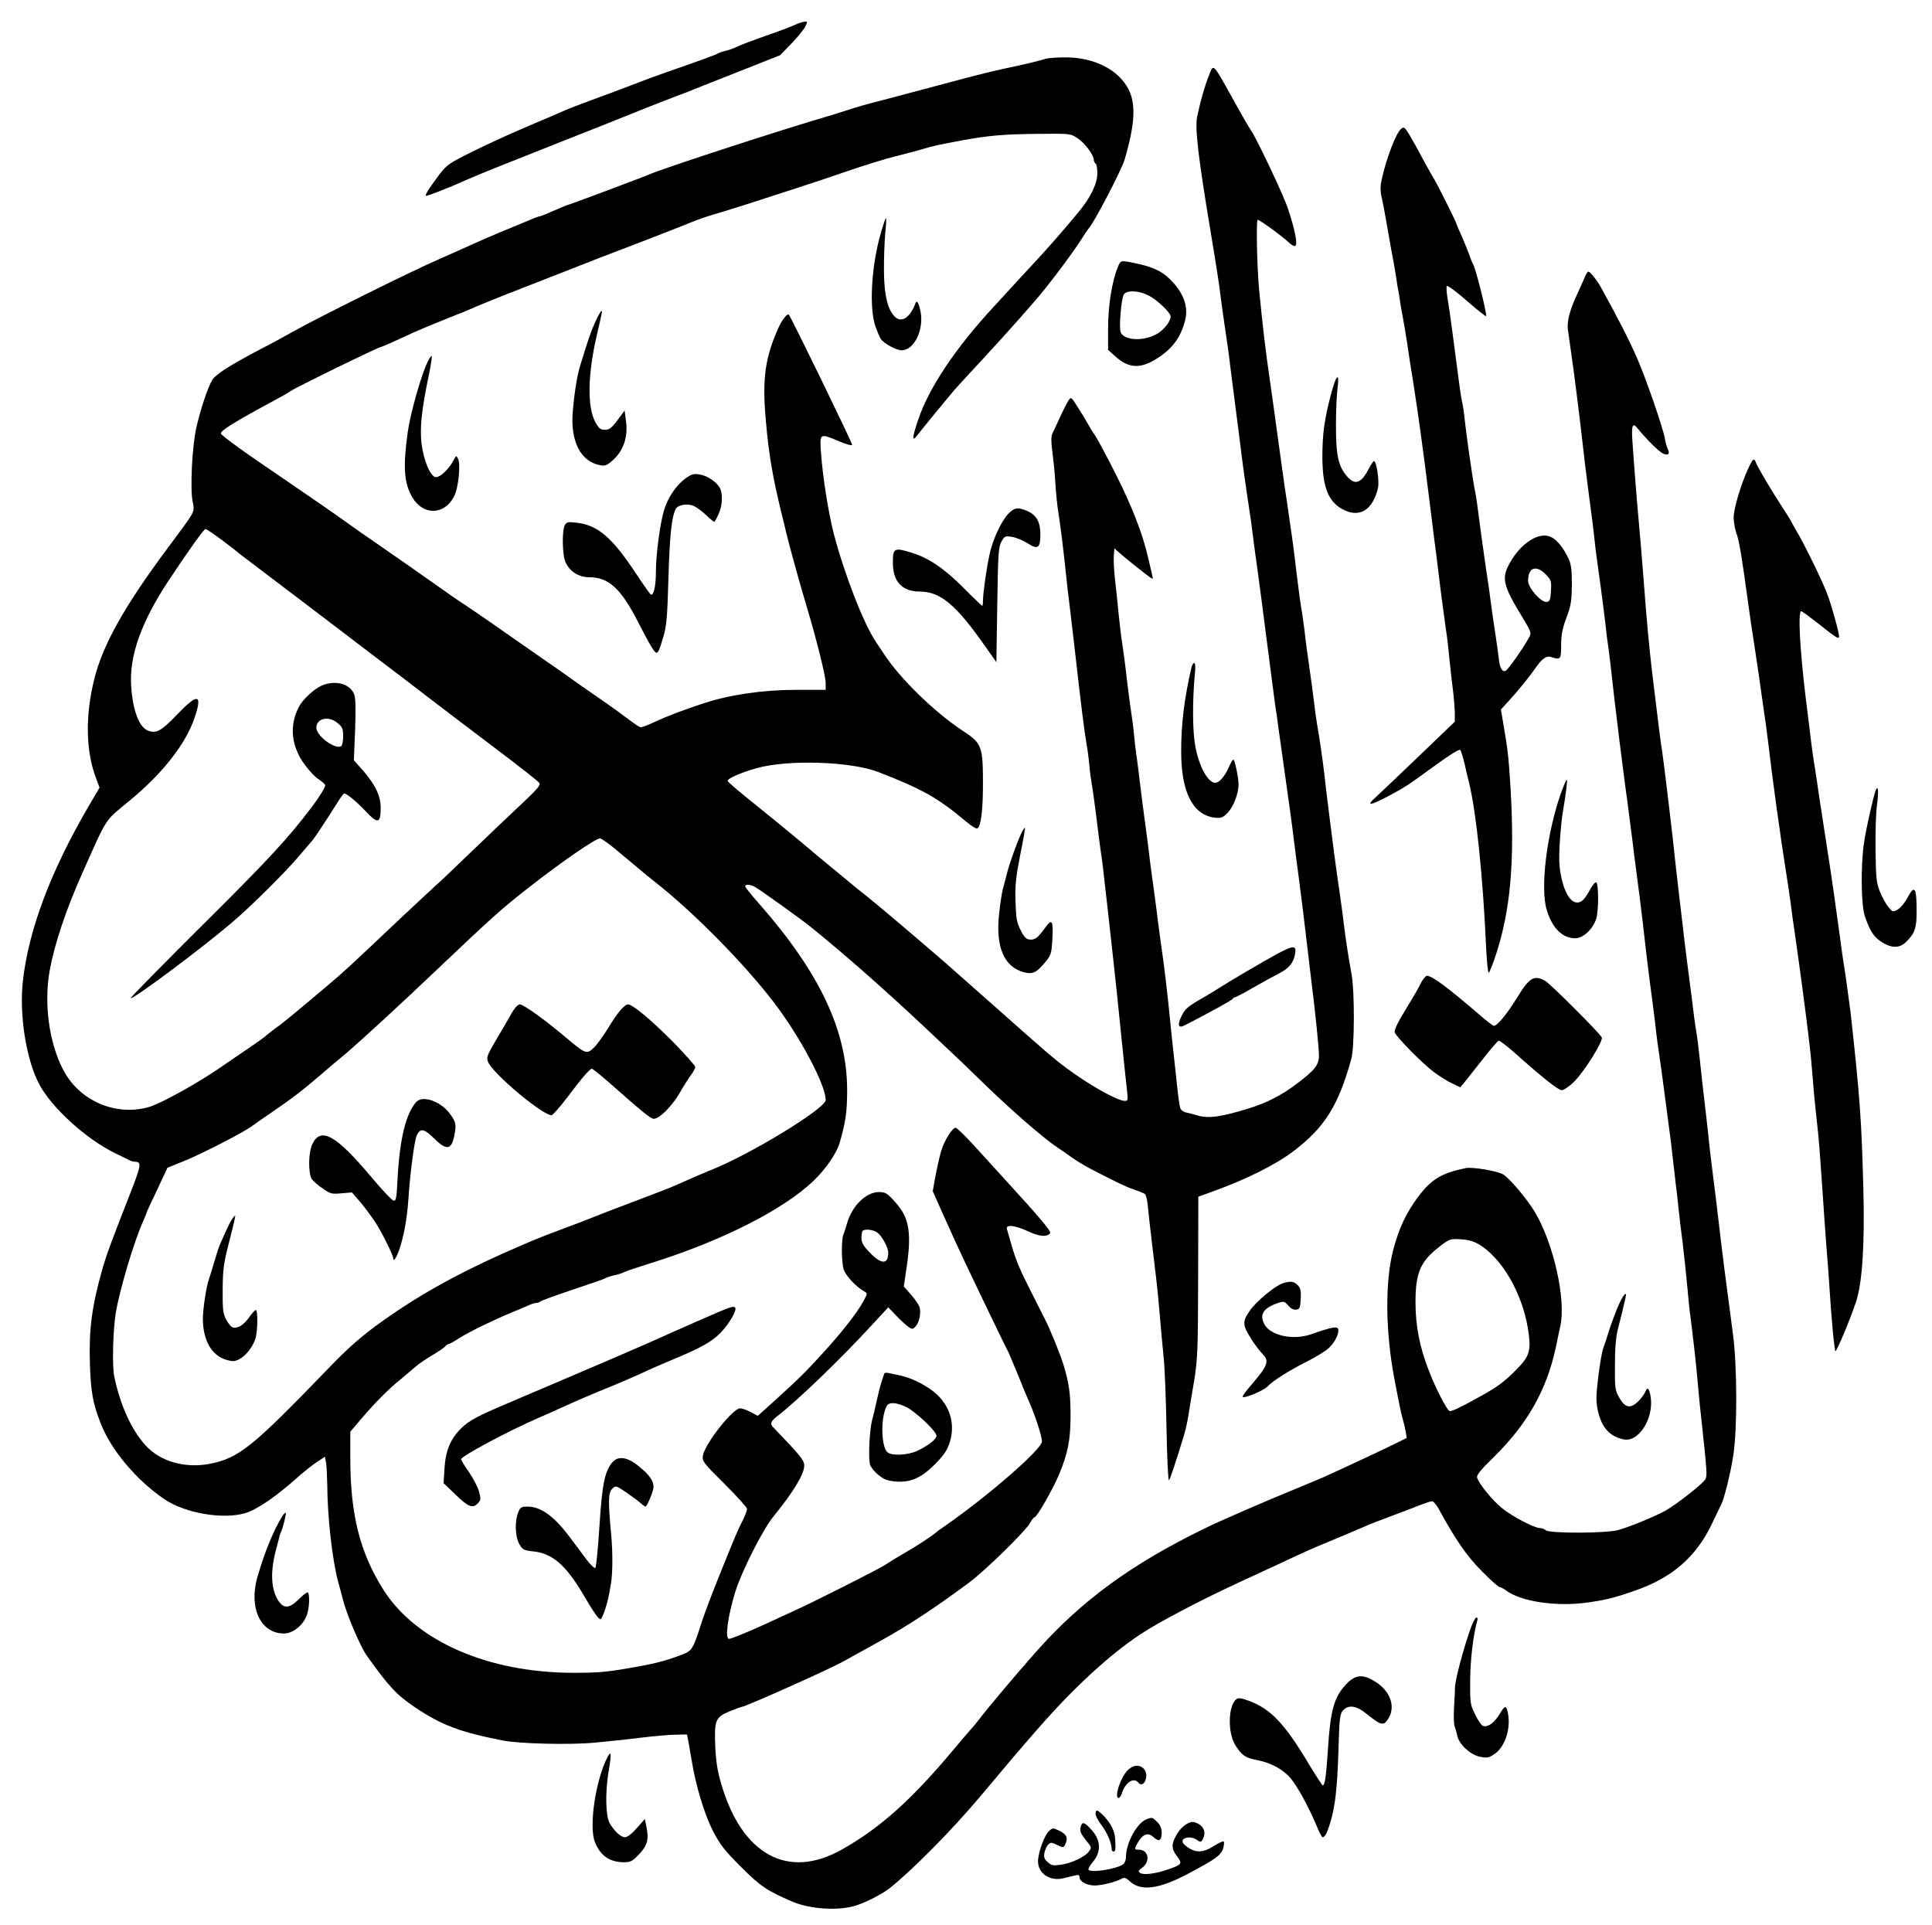 <?xml version="1.0" standalone="no"?>
<!DOCTYPE svg PUBLIC "-//W3C//DTD SVG 20010904//EN"
 "http://www.w3.org/TR/2001/REC-SVG-20010904/DTD/svg10.dtd">
<svg version="1.0" xmlns="http://www.w3.org/2000/svg"
 width="1081pt" height="1077pt" viewBox="0 0 1081 1077"
 preserveAspectRatio="xMidYMid meet">

<g transform="translate(0,1077) scale(0.1,-0.1)"
fill="#000000" stroke="none">
<path d="M4441 10628 c-24 -11 -96 -38 -159 -59 -62 -22 -131 -48 -153 -58
-22 -11 -54 -23 -72 -26 -18 -4 -36 -11 -42 -15 -9 -6 -104 -41 -300 -109 -33
-11 -114 -41 -180 -67 -66 -25 -167 -63 -225 -84 -58 -21 -128 -48 -155 -60
-28 -12 -66 -29 -85 -37 -19 -8 -44 -18 -55 -23 -11 -5 -67 -29 -125 -54 -58
-25 -169 -76 -246 -114 -131 -65 -144 -74 -186 -129 -55 -73 -81 -114 -75
-119 3 -4 148 53 242 96 62 27 163 68 510 205 176 69 379 150 450 179 72 29
164 65 205 80 41 15 84 32 95 37 11 5 124 49 250 99 l230 91 62 64 c34 35 69
78 78 95 14 28 14 30 -2 29 -10 0 -38 -10 -62 -21z"/>
<path d="M5850 10441 c-37 -12 -111 -30 -235 -56 -60 -13 -153 -36 -205 -50
-93 -25 -206 -55 -440 -117 -150 -39 -166 -44 -225 -63 -27 -9 -70 -22 -95
-30 -256 -74 -926 -292 -1015 -330 -33 -15 -434 -165 -450 -169 -15 -4 -43
-16 -103 -42 -29 -13 -56 -24 -61 -24 -5 0 -30 -9 -57 -21 -58 -24 -64 -27
-174 -72 -47 -20 -121 -52 -165 -72 -44 -20 -89 -40 -100 -45 -11 -5 -42 -19
-70 -31 -157 -68 -680 -328 -818 -406 -42 -24 -123 -68 -180 -97 -173 -91
-251 -141 -270 -173 -26 -45 -66 -166 -89 -268 -23 -106 -35 -336 -20 -413 11
-61 22 -41 -143 -263 -238 -320 -358 -534 -406 -723 -53 -208 -50 -408 9 -562
l19 -51 -64 -109 c-211 -363 -333 -687 -365 -974 -21 -188 18 -435 90 -574 68
-131 262 -308 423 -387 35 -17 72 -35 81 -40 10 -5 23 -9 30 -9 41 -1 39 -16
-17 -161 -121 -309 -138 -357 -162 -439 -59 -209 -76 -335 -70 -530 5 -160 17
-224 61 -336 59 -150 202 -319 358 -424 115 -77 324 -113 449 -77 68 20 177
95 308 213 25 22 67 55 92 72 l47 31 6 -31 c3 -17 6 -72 7 -122 1 -184 28
-424 61 -546 11 -41 24 -88 28 -105 21 -82 97 -260 133 -310 124 -174 167
-219 269 -288 149 -100 252 -139 493 -186 90 -18 374 -25 510 -12 66 6 183 18
260 28 77 9 167 17 200 17 l59 1 7 -35 c3 -19 12 -69 19 -110 23 -142 72 -303
119 -395 39 -75 64 -108 156 -200 109 -109 145 -134 290 -196 99 -42 259 -52
355 -21 55 17 152 67 192 100 130 105 348 326 500 507 180 215 207 246 320
376 199 229 403 418 578 534 103 68 327 186 540 285 74 34 169 78 210 97 169
79 200 94 320 143 69 29 148 62 175 74 28 13 102 42 165 65 63 24 136 51 162
62 26 10 53 19 61 19 7 0 24 -19 37 -43 95 -174 157 -264 241 -348 48 -49 93
-89 99 -89 6 0 23 -9 38 -20 83 -62 282 -91 452 -67 108 15 152 26 277 70 200
71 331 185 418 363 26 55 51 107 56 116 17 34 52 176 67 273 23 144 22 498 -1
675 -42 315 -60 455 -82 645 -8 72 -22 182 -30 245 -8 63 -20 160 -25 215 -6
55 -17 154 -25 220 -8 66 -19 167 -25 225 -6 58 -15 128 -20 155 -5 28 -16
109 -24 180 -9 72 -21 162 -26 200 -5 39 -19 151 -30 250 -12 99 -23 196 -25
215 -3 19 -7 62 -11 95 -10 106 -63 548 -73 615 -10 60 -17 120 -56 440 -17
144 -31 289 -50 545 -9 110 -20 250 -26 310 -11 120 -28 336 -36 458 -5 78 3
94 29 61 46 -57 117 -128 140 -140 30 -16 44 -5 30 23 -5 10 -13 36 -16 57
-12 65 -105 334 -154 447 -48 110 -105 221 -206 404 -19 35 -59 85 -68 85 -5
0 -12 -10 -17 -22 -5 -13 -25 -57 -44 -99 -44 -94 -61 -157 -54 -206 3 -21 10
-72 16 -113 18 -121 48 -358 81 -650 6 -47 17 -134 25 -195 8 -60 20 -150 25
-200 5 -49 14 -121 20 -160 15 -104 38 -281 46 -355 4 -36 8 -72 10 -80 4 -22
21 -165 38 -320 15 -130 38 -312 56 -450 5 -36 11 -85 15 -110 3 -25 10 -81
16 -125 6 -44 17 -129 24 -190 8 -60 21 -164 30 -230 8 -66 20 -160 25 -210 5
-49 19 -162 30 -250 12 -88 26 -196 31 -240 10 -92 15 -124 34 -255 7 -52 18
-133 24 -180 6 -47 16 -119 21 -160 6 -41 15 -115 20 -165 6 -49 13 -108 15
-130 3 -22 10 -80 15 -130 5 -49 16 -144 25 -210 8 -66 19 -172 25 -235 5 -63
14 -149 20 -190 16 -126 30 -250 40 -365 5 -60 14 -150 20 -200 31 -289 33
-311 22 -332 -14 -25 -156 -137 -222 -175 -55 -31 -197 -90 -265 -109 -67 -19
-388 -20 -407 -1 -6 6 -21 12 -32 12 -31 0 -157 66 -214 113 -52 43 -127 134
-137 169 -5 13 18 42 93 115 189 186 296 376 347 613 8 41 20 94 25 118 34
148 -37 465 -143 642 -44 72 -137 183 -175 208 -29 19 -174 44 -211 36 -135
-28 -192 -62 -265 -159 -68 -91 -110 -180 -141 -301 -46 -176 -43 -454 6 -714
26 -137 40 -207 49 -235 5 -16 12 -46 15 -65 l6 -36 -73 -36 c-86 -42 -253
-120 -392 -183 -22 -10 -92 -39 -155 -65 -181 -74 -418 -177 -506 -220 -416
-202 -698 -409 -952 -697 -123 -140 -266 -309 -314 -373 -15 -19 -35 -44 -46
-55 -10 -11 -54 -63 -98 -115 -231 -277 -410 -438 -623 -558 -303 -172 -561
-31 -677 368 -21 71 -29 124 -33 211 -6 145 1 161 84 195 32 13 62 24 66 24
18 0 482 207 558 249 8 4 38 20 65 36 28 15 93 51 145 80 159 88 307 185 500
328 91 67 323 294 345 338 9 16 19 29 23 29 13 0 100 151 137 238 50 120 65
195 65 332 0 122 -8 180 -40 285 -17 56 -74 197 -104 255 -168 332 -153 297
-212 503 -8 27 44 22 119 -13 63 -30 108 -33 123 -9 6 10 -64 93 -240 285 -61
67 -148 162 -194 213 -46 50 -89 91 -95 91 -18 -1 -62 -69 -79 -125 -9 -27
-23 -90 -33 -140 l-16 -90 51 -115 c29 -63 61 -135 72 -160 34 -76 278 -586
298 -621 5 -9 29 -68 55 -130 25 -63 50 -123 55 -134 36 -77 80 -209 80 -241
0 -42 -299 -303 -545 -474 -20 -14 -42 -29 -48 -35 -29 -24 -107 -75 -176
-115 -41 -23 -90 -54 -110 -67 -34 -23 -409 -212 -516 -260 -28 -13 -95 -43
-150 -69 -98 -45 -194 -84 -206 -84 -24 0 -7 127 36 266 37 116 153 346 213
419 112 138 172 237 172 285 0 29 -21 55 -172 212 -22 22 -16 36 26 68 104 80
347 313 519 500 l97 105 46 -48 c25 -26 56 -54 68 -62 20 -14 24 -13 39 3 20
22 31 73 23 105 -3 13 -24 45 -47 71 l-42 48 12 81 c34 217 21 303 -62 393
-43 48 -53 54 -89 54 -71 0 -149 -75 -178 -173 -6 -23 -16 -52 -21 -65 -12
-31 -11 -148 1 -193 10 -35 68 -98 116 -125 19 -11 18 -12 -5 -55 -38 -69
-121 -174 -226 -289 -100 -110 -136 -145 -278 -274 l-87 -78 -40 21 c-22 12
-49 21 -59 21 -41 0 -197 -199 -208 -264 -5 -32 1 -40 121 -159 69 -69 126
-132 126 -140 0 -8 -11 -37 -24 -64 -28 -54 -31 -61 -131 -308 -40 -99 -82
-211 -95 -250 -52 -164 -57 -171 -113 -193 -78 -30 -143 -48 -237 -65 -175
-32 -221 -37 -368 -37 -479 0 -881 175 -1065 462 -133 209 -187 423 -187 740
l0 147 62 73 c79 92 148 162 217 218 30 25 68 57 85 72 17 15 59 44 93 64 34
20 68 43 74 50 6 8 15 14 20 14 5 0 32 15 61 34 57 36 183 97 288 141 36 14
79 33 97 41 17 8 37 14 45 14 8 0 18 4 23 9 6 4 87 34 180 65 94 31 177 60
185 65 9 5 31 12 50 16 19 4 41 11 50 16 8 5 80 29 160 54 391 123 732 296
901 457 66 62 131 156 147 213 34 119 42 174 42 295 0 332 -153 657 -492 1043
-43 48 -78 92 -78 97 0 14 27 12 53 -2 25 -13 254 -177 310 -222 184 -148 417
-353 637 -560 58 -55 127 -120 154 -145 27 -25 91 -86 142 -136 174 -171 363
-337 454 -398 14 -9 48 -32 75 -52 28 -20 75 -48 105 -64 165 -85 199 -101
245 -117 28 -9 55 -20 61 -25 7 -5 14 -38 17 -72 3 -34 13 -123 22 -197 9 -74
20 -169 25 -210 5 -41 14 -133 20 -205 6 -71 15 -175 21 -230 6 -55 13 -234
16 -398 3 -164 9 -294 14 -290 6 7 39 104 83 250 9 29 20 78 25 110 5 32 19
119 32 193 20 125 22 169 23 585 l1 449 80 29 c189 68 353 150 454 227 174
133 249 253 322 515 18 64 19 372 2 470 -20 110 -34 204 -44 285 -4 41 -16
122 -24 180 -9 58 -22 155 -30 215 -8 61 -21 166 -30 235 -9 69 -20 163 -25
210 -11 90 -25 189 -41 280 -5 30 -14 93 -19 140 -6 47 -17 130 -25 185 -8 55
-20 141 -25 190 -6 50 -15 113 -20 140 -5 28 -16 111 -25 185 -8 74 -20 164
-25 200 -5 36 -15 101 -21 145 -6 44 -15 105 -20 135 -4 30 -15 105 -23 165
-34 247 -46 335 -61 440 -21 140 -40 297 -60 505 -12 126 -17 390 -8 390 12 0
135 -90 176 -128 17 -16 31 -22 36 -16 12 11 -6 98 -42 205 -25 77 -175 393
-207 439 -10 14 -49 81 -87 150 -132 237 -121 226 -149 157 -22 -55 -48 -145
-65 -227 -14 -65 4 -224 77 -660 33 -198 45 -279 54 -350 5 -41 16 -122 25
-180 9 -58 23 -157 30 -220 8 -63 22 -169 30 -235 9 -66 20 -154 25 -195 9
-79 33 -250 50 -360 6 -36 15 -101 20 -145 5 -44 17 -127 25 -185 8 -58 33
-247 55 -420 22 -173 43 -328 45 -345 3 -16 12 -79 20 -140 8 -60 18 -128 21
-150 40 -280 55 -393 63 -460 5 -44 17 -134 26 -200 21 -162 33 -257 50 -405
8 -69 19 -163 25 -210 19 -149 40 -354 40 -397 0 -51 -23 -81 -123 -156 -88
-67 -169 -108 -273 -140 -156 -48 -225 -57 -288 -37 -17 5 -43 12 -57 15 -15
2 -30 13 -34 22 -5 10 -14 77 -21 148 -8 72 -18 171 -24 220 -5 50 -16 155
-24 235 -9 80 -22 195 -31 255 -9 61 -20 146 -26 190 -5 44 -16 127 -24 185
-8 58 -20 143 -25 190 -6 47 -16 130 -24 185 -8 55 -19 145 -26 200 -6 55 -15
127 -20 160 -5 33 -12 89 -15 125 -3 36 -10 90 -15 120 -5 30 -16 116 -25 190
-8 74 -20 162 -25 195 -6 33 -14 105 -20 160 -5 55 -14 142 -20 192 -6 51 -10
114 -8 139 l3 46 26 -23 c30 -27 142 -117 172 -138 19 -13 20 -12 14 10 -3 13
-12 54 -21 91 -30 136 -93 297 -184 477 -51 101 -103 198 -115 215 -12 17 -29
44 -38 61 -9 17 -34 58 -56 93 -40 63 -40 63 -55 40 -9 -13 -30 -55 -47 -93
-18 -39 -37 -80 -43 -92 -7 -15 -7 -44 0 -100 6 -43 14 -121 17 -173 3 -52 10
-122 15 -155 15 -96 29 -213 40 -315 5 -52 16 -151 25 -220 8 -69 22 -183 30
-255 35 -312 53 -452 65 -520 5 -27 12 -79 15 -115 3 -36 10 -87 15 -115 5
-27 16 -108 25 -180 8 -71 20 -159 25 -195 6 -36 15 -108 20 -160 6 -52 15
-131 20 -175 17 -151 52 -470 60 -555 23 -226 40 -390 46 -442 6 -53 5 -58
-12 -58 -41 0 -203 91 -327 184 -69 51 -111 87 -423 364 -232 206 -264 234
-415 363 -202 172 -242 205 -334 278 -44 36 -147 121 -230 190 -82 70 -183
153 -224 186 -41 33 -117 95 -170 138 -53 43 -98 82 -99 87 -5 13 71 46 162
72 177 49 526 38 681 -22 249 -97 331 -143 492 -278 29 -24 56 -41 61 -38 21
12 32 102 32 249 0 212 -6 228 -113 298 -158 104 -351 292 -441 430 -16 24
-37 55 -46 69 -68 101 -176 379 -235 605 -30 117 -61 313 -71 448 -8 115 -9
114 101 68 39 -17 72 -26 73 -20 3 7 -340 712 -354 728 -8 9 -36 -25 -56 -68
-77 -169 -94 -289 -73 -522 16 -189 39 -324 90 -529 9 -36 20 -81 24 -100 21
-86 79 -296 118 -425 53 -178 103 -378 103 -417 l0 -38 -167 0 c-185 0 -370
-27 -518 -76 -107 -35 -197 -69 -264 -100 -41 -19 -79 -34 -85 -34 -6 0 -39
22 -73 48 -34 26 -91 67 -127 92 -36 25 -101 70 -144 100 -42 31 -120 85 -172
121 -100 70 -240 167 -353 246 -38 26 -93 64 -122 83 -30 19 -102 69 -162 112
-113 80 -214 150 -348 243 -44 30 -107 74 -140 98 -82 59 -194 136 -355 246
-219 148 -354 245 -354 256 -1 16 80 67 304 187 41 23 80 44 85 49 25 19 496
249 510 249 5 0 88 37 180 80 33 15 114 49 180 75 66 26 143 57 170 70 28 12
100 41 160 65 61 24 205 80 320 125 116 46 248 97 295 115 89 33 397 153 440
171 31 13 83 31 180 59 41 12 140 44 220 70 80 26 181 59 225 73 44 14 154 51
244 82 90 31 207 67 260 80 53 13 119 31 148 39 55 18 100 27 233 52 147 26
223 33 414 35 186 2 186 2 226 -25 40 -26 90 -93 90 -120 0 -8 5 -18 10 -21 6
-3 10 -28 10 -55 0 -57 -38 -135 -103 -214 -76 -92 -170 -200 -227 -261 -31
-33 -81 -87 -111 -120 -30 -33 -89 -97 -131 -143 -220 -236 -372 -463 -432
-645 -33 -98 -34 -123 -3 -82 19 25 137 170 209 255 12 14 78 86 147 160 140
151 300 331 355 400 74 92 173 227 206 280 19 30 37 57 40 60 27 25 183 324
202 385 58 195 65 312 23 394 -56 112 -196 182 -360 180 -44 0 -91 -4 -105 -8z
m-4608 -2693 c46 -34 85 -65 88 -68 3 -3 23 -19 45 -35 60 -45 580 -440 750
-570 83 -62 206 -157 275 -210 69 -53 234 -178 366 -278 133 -100 246 -189
252 -198 8 -12 -14 -38 -112 -129 -66 -62 -189 -179 -272 -259 -83 -80 -171
-164 -195 -185 -24 -22 -116 -107 -204 -190 -290 -274 -309 -292 -404 -372
-156 -132 -255 -214 -281 -231 -14 -10 -40 -30 -58 -45 -18 -16 -66 -50 -105
-76 -40 -27 -95 -64 -123 -84 -143 -101 -365 -225 -437 -244 -186 -50 -387 40
-475 213 -78 152 -107 368 -74 553 28 152 92 342 185 550 140 314 120 283 262
400 184 151 315 318 364 465 45 132 18 138 -95 20 -91 -95 -118 -110 -164 -94
-51 18 -87 112 -96 249 -12 171 57 362 215 600 116 174 192 280 201 280 5 0
46 -28 92 -62z m2200 -1728 c40 -34 95 -80 123 -103 27 -23 72 -60 100 -82
213 -167 498 -455 666 -675 147 -193 289 -461 289 -545 -1 -48 -426 -307 -645
-393 -44 -18 -96 -40 -201 -87 -17 -8 -115 -46 -219 -85 -104 -39 -202 -77
-219 -84 -17 -7 -56 -22 -86 -34 -190 -71 -235 -88 -325 -127 -328 -141 -559
-266 -785 -427 -109 -77 -193 -150 -300 -262 -430 -446 -504 -505 -668 -537
-138 -26 -277 14 -358 104 -80 89 -142 226 -175 387 -12 60 -7 256 9 355 22
131 102 399 153 512 10 23 19 44 19 47 0 2 26 60 59 128 l58 124 84 34 c100
39 358 172 393 202 6 5 52 37 102 71 118 81 178 126 277 212 45 39 109 93 142
120 81 69 295 265 504 464 315 299 369 348 526 470 178 139 365 268 392 270 6
1 44 -26 85 -59z m1466 -2146 c26 -18 62 -84 62 -113 0 -67 -38 -67 -102 -1
-38 39 -48 57 -48 83 0 19 3 37 7 40 12 12 58 7 81 -9z m3382 -76 c131 -89
240 -294 264 -495 12 -96 0 -127 -73 -200 -66 -66 -101 -92 -196 -145 -111
-62 -166 -88 -175 -83 -17 10 -77 127 -113 220 -53 134 -77 254 -77 389 0 161
27 226 126 304 64 51 69 52 137 47 45 -4 70 -13 107 -37z"/>
<path d="M1800 6934 c-41 -18 -106 -77 -127 -118 -56 -106 -44 -222 33 -326
24 -33 59 -70 79 -82 19 -13 35 -27 35 -32 0 -11 -36 -70 -75 -121 -134 -177
-244 -296 -608 -657 -226 -225 -408 -410 -406 -413 11 -10 396 277 569 425
108 92 297 280 373 370 40 47 74 87 77 90 7 7 88 129 134 203 19 31 38 57 41
57 16 0 66 -42 119 -97 70 -75 86 -72 86 16 0 68 -29 129 -101 212 l-49 55 7
171 c4 124 3 179 -6 200 -24 58 -106 79 -181 47z m89 -210 c27 -22 31 -32 31
-74 0 -27 -5 -52 -11 -55 -33 -21 -139 57 -139 103 0 53 69 69 119 26z"/>
<path d="M2864 5103 c-15 -27 -53 -93 -86 -148 -53 -91 -58 -102 -47 -127 27
-66 304 -298 355 -298 7 0 45 44 86 97 84 112 128 163 140 163 4 0 45 -33 90
-72 191 -169 239 -208 256 -208 31 0 100 68 144 143 23 40 52 86 65 103 13 17
23 37 23 44 0 7 -55 69 -122 138 -122 123 -228 212 -254 212 -20 0 -59 -46
-113 -135 -27 -44 -63 -93 -80 -109 -38 -36 -46 -33 -156 60 -116 98 -236 184
-256 184 -11 0 -29 -19 -45 -47z"/>
<path d="M2328 4603 c-58 -67 -92 -207 -104 -436 -5 -101 -8 -118 -22 -115 -9
2 -64 60 -122 129 -200 239 -286 287 -333 186 -22 -46 -23 -164 -2 -195 9 -12
36 -36 62 -53 41 -29 50 -31 104 -26 l58 5 45 -52 c25 -29 62 -79 84 -112 38
-58 102 -186 102 -205 0 -23 19 4 34 49 25 71 44 176 51 282 10 152 34 329 47
358 20 41 41 37 97 -18 76 -75 102 -65 118 45 4 35 1 49 -23 84 -50 76 -158
117 -196 74z"/>
<path d="M1298 3948 c-9 -13 -25 -46 -37 -73 -12 -28 -26 -59 -31 -70 -5 -11
-19 -54 -31 -95 -12 -41 -25 -84 -29 -95 -15 -38 -35 -170 -35 -225 1 -122 51
-207 133 -229 34 -10 47 -9 71 4 36 18 74 67 90 114 13 40 15 161 2 161 -4 0
-20 -17 -35 -38 -29 -43 -64 -66 -91 -60 -10 1 -27 21 -39 43 -18 35 -21 56
-20 170 1 115 5 146 37 269 20 77 35 141 33 143 -2 2 -10 -7 -18 -19z"/>
<path d="M7829 10037 c-34 -49 -86 -199 -103 -297 -3 -19 -1 -53 5 -75 5 -22
16 -78 24 -125 8 -47 21 -121 29 -165 9 -44 20 -109 26 -145 5 -36 11 -74 14
-85 2 -11 7 -40 10 -65 4 -25 11 -65 16 -90 5 -25 16 -92 25 -150 8 -58 22
-148 31 -200 28 -179 58 -394 90 -655 9 -71 22 -179 30 -240 8 -60 17 -128 19
-150 3 -22 12 -94 20 -160 9 -66 20 -149 25 -185 6 -36 15 -112 20 -170 6 -58
15 -136 20 -175 5 -38 9 -93 10 -121 l0 -52 -202 -194 c-112 -107 -221 -211
-243 -231 -54 -49 -30 -46 74 9 97 52 100 54 269 177 73 53 127 86 132 81 5
-5 16 -41 25 -79 9 -39 20 -88 26 -110 40 -166 77 -529 94 -913 4 -85 11 -150
15 -145 5 4 20 42 34 83 88 258 113 539 87 965 -10 161 -15 204 -42 360 l-11
65 52 57 c48 52 111 131 150 187 28 40 54 57 75 51 57 -19 60 -16 60 65 0 58
7 93 30 155 26 69 29 94 30 185 0 82 -4 114 -19 145 -27 58 -63 103 -95 119
-66 35 -172 -31 -235 -147 -45 -82 -36 -122 65 -289 58 -95 59 -99 44 -126
-36 -64 -112 -172 -129 -184 -18 -12 -34 12 -39 60 -3 26 -12 94 -21 152 -9
58 -21 139 -26 180 -5 41 -16 120 -25 175 -14 95 -38 268 -50 365 -3 25 -10
67 -16 94 -11 59 -45 296 -54 381 -3 33 -10 78 -15 100 -5 22 -13 78 -19 125
-25 195 -52 399 -62 453 -5 31 -7 62 -4 67 3 5 53 -31 111 -82 57 -50 106 -89
109 -87 7 8 -59 272 -74 294 -4 6 -13 28 -20 50 -8 22 -27 68 -42 103 -16 34
-29 65 -29 68 0 8 -119 246 -130 259 -4 6 -29 51 -56 100 -68 128 -98 178
-109 181 -6 2 -17 -7 -26 -19z m820 -2481 c30 -31 32 -37 29 -92 -3 -51 -6
-59 -24 -62 -31 -4 -104 78 -104 118 0 75 45 91 99 36z"/>
<path d="M4931 9475 c-56 -188 -70 -433 -31 -536 11 -30 23 -59 28 -65 17 -26
87 -64 117 -64 69 0 125 113 106 215 -9 47 -21 68 -28 50 -30 -81 -77 -113
-114 -79 -41 37 -62 120 -63 254 -1 69 3 164 7 213 5 48 7 87 4 87 -2 0 -14
-34 -26 -75z"/>
<path d="M6254 9274 c-32 -77 -54 -215 -54 -340 l0 -122 45 -40 c73 -64 138
-66 230 -7 86 55 131 117 156 212 18 73 -4 142 -68 213 -52 58 -102 84 -206
106 -90 19 -86 19 -103 -22z m174 -158 c47 -24 122 -96 122 -117 0 -25 -32
-68 -68 -92 -71 -47 -187 -46 -211 2 -12 23 3 197 18 215 20 24 84 20 139 -8z"/>
<path d="M3330 8967 c-26 -57 -38 -94 -85 -247 -16 -53 -31 -145 -40 -251 -15
-166 43 -282 153 -302 28 -6 38 -1 72 29 58 52 84 129 73 213 l-8 64 -40 -54
c-33 -44 -46 -54 -70 -54 -25 0 -34 7 -54 43 -46 85 -43 267 9 489 30 131 31
133 25 133 -4 0 -19 -28 -35 -63z"/>
<path d="M2395 8750 c-36 -70 -98 -288 -114 -400 -27 -196 -20 -283 26 -363
61 -103 180 -100 234 6 24 46 38 183 21 212 -9 17 -11 16 -25 -12 -24 -46 -73
-93 -97 -93 -31 0 -70 92 -82 193 -9 87 1 186 42 381 11 55 18 101 16 103 -3
3 -12 -9 -21 -27z"/>
<path d="M7447 8563 c-37 -140 -48 -222 -48 -353 1 -163 32 -244 110 -288 95
-53 171 -9 201 117 9 35 -8 151 -22 151 -4 0 -17 -19 -29 -42 -41 -80 -75 -94
-117 -49 -53 58 -67 119 -67 286 0 83 4 178 9 213 12 95 -8 76 -37 -35z"/>
<path d="M9781 8147 c-42 -92 -81 -225 -81 -275 1 -26 8 -65 16 -87 14 -35 30
-130 64 -380 15 -108 20 -143 36 -245 8 -52 19 -124 24 -160 5 -36 16 -112 24
-170 9 -58 21 -145 27 -195 26 -223 72 -556 104 -755 8 -52 20 -129 25 -170 5
-41 16 -122 25 -180 34 -236 74 -544 86 -660 5 -52 13 -147 18 -210 6 -63 15
-151 20 -195 6 -44 17 -190 26 -325 9 -135 20 -294 25 -355 5 -60 12 -150 15
-200 11 -182 29 -375 35 -375 8 0 83 180 114 273 36 106 50 321 42 632 -10
384 -19 512 -71 985 -7 56 -34 256 -41 290 -2 14 -11 72 -18 130 -17 124 -51
368 -66 460 -13 86 -30 192 -40 260 -5 30 -16 102 -24 160 -9 58 -18 119 -21
135 -3 17 -9 68 -15 115 -6 47 -17 141 -26 210 -33 270 -45 490 -26 490 5 0
51 -34 103 -75 92 -73 109 -84 109 -66 0 22 -42 175 -66 237 -25 69 -132 287
-173 354 -11 19 -24 42 -28 50 -3 8 -24 42 -46 75 -61 93 -145 234 -152 256
-10 30 -18 23 -44 -34z"/>
<path d="M3834 8092 c-50 -37 -98 -107 -118 -175 -23 -75 -46 -251 -46 -345 0
-82 -13 -138 -29 -128 -5 3 -43 57 -84 119 -132 200 -212 268 -329 282 -51 6
-57 5 -68 -14 -16 -31 -14 -162 3 -204 23 -54 74 -87 136 -87 104 0 173 -62
262 -233 34 -67 73 -140 87 -161 29 -46 33 -42 63 59 18 60 23 109 29 330 7
240 18 343 41 387 13 25 71 33 105 15 16 -8 46 -31 67 -51 21 -20 41 -36 43
-36 3 0 14 19 24 43 21 46 25 102 11 140 -14 35 -70 75 -116 82 -34 6 -46 2
-81 -23z"/>
<path d="M5652 7905 c-42 -35 -96 -147 -115 -236 -18 -83 -37 -220 -37 -261 0
-16 -2 -28 -4 -28 -2 0 -51 46 -107 103 -107 107 -193 165 -287 194 -100 31
-107 27 -106 -60 1 -103 53 -157 151 -157 116 -1 203 -74 368 -310 l60 -85 5
320 c4 286 7 324 23 354 18 32 21 33 60 27 23 -4 62 -20 87 -36 58 -38 72 -26
71 54 -1 81 -32 120 -113 140 -20 4 -34 0 -56 -19z"/>
<path d="M6667 7038 c-41 -178 -59 -324 -58 -480 1 -222 66 -348 187 -363 35
-4 45 -1 72 26 32 32 62 108 62 159 0 38 -21 140 -29 140 -4 0 -15 -19 -25
-42 -23 -52 -54 -88 -76 -88 -42 0 -93 94 -113 211 -15 83 -15 252 -2 392 5
42 3 67 -3 67 -5 0 -12 -10 -15 -22z"/>
<path d="M8736 6338 c-81 -226 -120 -539 -81 -662 31 -100 88 -156 158 -156
46 0 101 52 119 112 13 46 13 187 0 200 -5 5 -19 -11 -32 -34 -33 -61 -50 -78
-76 -78 -45 0 -86 86 -98 206 -6 52 5 219 19 304 17 100 26 173 22 176 -3 3
-16 -28 -31 -68z"/>
<path d="M10498 6355 c-11 -19 -57 -220 -69 -305 -18 -127 -16 -343 5 -405 26
-79 48 -114 88 -142 56 -38 104 -41 140 -6 53 50 63 79 62 186 -1 122 -12 137
-50 66 -16 -30 -41 -60 -57 -69 -26 -14 -28 -14 -51 15 -14 17 -35 55 -47 85
-20 49 -23 74 -25 235 -1 99 2 211 8 248 9 69 8 111 -4 92z"/>
<path d="M5717 6113 c-23 -47 -68 -170 -83 -231 -8 -31 -19 -73 -24 -92 -5
-19 -14 -80 -20 -135 -20 -183 28 -296 139 -325 51 -13 71 -3 125 63 26 32 30
47 34 116 6 112 -1 124 -40 70 -41 -57 -57 -69 -87 -66 -19 1 -32 15 -50 52
-22 42 -26 65 -29 160 -3 90 2 137 26 260 17 83 29 152 27 153 -2 2 -10 -9
-18 -25z"/>
<path d="M7145 5432 c-69 -37 -266 -153 -335 -197 -19 -13 -67 -41 -107 -64
-59 -35 -75 -50 -93 -88 -24 -51 -17 -69 21 -49 153 79 265 141 267 148 2 4 8
8 12 8 5 0 51 24 102 54 51 29 116 65 144 79 56 28 83 61 91 113 7 45 -11 45
-102 -4z"/>
<path d="M7955 5278 c-22 -43 -29 -56 -98 -170 -39 -64 -57 -103 -53 -115 8
-25 158 -177 222 -224 29 -21 73 -49 99 -61 l46 -22 27 33 c15 19 61 77 102
129 41 53 80 97 85 99 6 1 46 -29 90 -68 158 -141 244 -209 263 -209 11 0 40
19 65 43 56 52 170 233 159 253 -15 27 -283 295 -314 314 -62 37 -90 22 -158
-90 -59 -95 -112 -160 -132 -160 -4 0 -41 28 -81 63 -178 153 -264 217 -293
217 -6 0 -19 -15 -29 -32z"/>
<path d="M7179 3590 c-43 -13 -150 -101 -187 -155 -27 -40 -33 -56 -28 -83 4
-29 62 -118 102 -160 37 -37 27 -65 -64 -170 -30 -35 -52 -65 -49 -68 10 -10
117 35 139 58 33 34 118 88 223 141 50 25 104 59 121 75 35 34 59 84 51 106
-6 16 -38 10 -152 -30 -101 -35 -227 -7 -261 57 -28 55 -5 90 76 118 33 11 37
10 58 -14 14 -17 30 -25 45 -23 19 3 22 10 25 60 2 47 -1 61 -18 78 -21 21
-38 23 -81 10z"/>
<path d="M9058 3471 c-15 -33 -39 -97 -54 -143 -14 -46 -30 -94 -35 -106 -5
-13 -17 -82 -26 -153 -13 -109 -14 -138 -3 -190 21 -96 66 -147 145 -163 83
-18 169 117 151 237 -7 48 -20 61 -30 29 -4 -10 -20 -33 -38 -51 -44 -45 -75
-40 -108 19 -24 42 -25 53 -24 185 0 99 6 159 18 205 16 59 27 106 41 168 10
42 -10 22 -37 -37z"/>
<path d="M3910 3381 c-96 -42 -197 -87 -225 -100 -56 -26 -484 -210 -645 -278
-58 -24 -114 -48 -125 -53 -11 -5 -42 -18 -70 -30 -169 -71 -223 -100 -265
-142 -60 -60 -87 -125 -93 -225 l-5 -82 68 -65 c72 -70 96 -78 125 -46 16 17
16 24 5 65 -7 25 -32 73 -56 108 -24 34 -44 67 -44 72 0 17 268 160 430 230
41 18 100 44 130 58 72 33 185 82 285 122 44 18 116 49 160 69 43 21 118 53
165 73 168 69 233 105 282 156 48 50 91 124 82 139 -8 13 -22 9 -204 -71z"/>
<path d="M4944 3073 c-3 -10 -10 -29 -14 -43 -5 -14 -16 -59 -25 -100 -9 -41
-20 -88 -25 -105 -16 -58 -23 -231 -10 -256 20 -37 68 -76 102 -83 106 -21
177 5 267 99 47 49 63 74 77 121 33 114 -12 227 -118 296 -65 42 -117 64 -186
77 -66 14 -62 14 -68 -6z m121 -173 c51 -22 175 -138 175 -164 0 -19 -51 -58
-110 -85 -51 -23 -137 -28 -163 -8 -37 27 -41 193 -6 259 13 23 46 23 104 -2z"/>
<path d="M3419 2579 c-37 -53 -50 -118 -65 -349 -8 -124 -18 -228 -23 -233 -4
-4 -26 16 -48 45 -21 29 -66 88 -98 131 -86 114 -159 167 -233 167 -35 0 -41
-4 -52 -31 -21 -50 -18 -138 6 -179 18 -32 25 -35 80 -41 103 -10 180 -77 274
-235 63 -108 89 -144 100 -144 9 0 35 74 47 135 4 22 8 42 8 45 13 54 15 181
5 290 -18 194 -17 238 6 260 19 19 20 18 79 -21 33 -23 70 -50 82 -62 13 -11
25 -19 27 -16 11 12 34 68 41 96 8 41 -16 77 -87 134 -66 51 -116 54 -149 8z"/>
<path d="M1580 2287 c-49 -79 -99 -200 -140 -342 -49 -172 18 -315 149 -315
48 0 104 43 126 98 17 39 20 132 5 132 -5 0 -28 -18 -50 -40 -48 -48 -80 -52
-109 -12 -45 64 -51 166 -15 297 9 33 17 65 18 70 1 6 4 15 7 20 10 17 32 105
28 110 -3 2 -11 -6 -19 -18z"/>
<path d="M8232 1668 c-41 -111 -92 -303 -91 -343 0 -11 -2 -58 -5 -105 -3 -47
-2 -96 3 -110 5 -14 12 -37 15 -53 11 -48 71 -104 124 -116 42 -9 51 -7 82 13
64 42 98 154 74 244 -9 31 -15 28 -46 -23 -28 -46 -66 -72 -91 -62 -8 3 -28
32 -43 64 -28 55 -29 64 -28 193 1 116 17 253 40 333 3 9 1 17 -5 17 -5 0 -18
-24 -29 -52z"/>
<path d="M7534 1348 c-70 -74 -90 -144 -104 -369 -10 -150 -17 -199 -29 -199
-3 0 -37 52 -75 115 -139 233 -217 315 -343 360 -42 15 -55 16 -67 6 -45 -38
-47 -188 -4 -256 36 -57 56 -71 120 -83 80 -15 150 -54 191 -104 39 -48 99
-158 142 -260 15 -38 31 -68 35 -68 13 0 26 24 43 81 28 92 39 192 46 405 5
179 8 204 25 223 32 35 76 28 138 -23 77 -62 91 -65 118 -19 41 70 5 159 -86
210 -62 36 -102 31 -150 -19z"/>
<path d="M3400 940 c-66 -124 -106 -386 -72 -475 29 -77 83 -115 163 -115 37
0 48 6 84 44 47 49 57 84 42 154 l-9 44 -45 -51 c-29 -33 -53 -51 -67 -51 -22
0 -60 35 -85 79 -22 40 -25 168 -7 281 18 104 17 129 -4 90z"/>
<path d="M6307 862 c-39 -41 -74 -152 -48 -152 5 0 13 10 17 23 20 64 67 95
94 62 27 -33 60 33 35 71 -22 33 -64 32 -98 -4z"/>
<path d="M6130 620 c0 -11 16 -40 35 -65 31 -41 55 -99 55 -132 0 -7 5 -13 10
-13 11 0 13 9 10 65 -2 48 -22 89 -63 133 -36 37 -47 40 -47 12z"/>
<path d="M6414 590 c-53 -21 -114 -133 -114 -211 0 -14 -6 -32 -14 -39 -36
-29 -196 -53 -196 -29 0 6 11 24 25 41 48 57 45 122 -9 181 -40 44 -52 46 -60
12 -5 -20 1 -35 28 -69 33 -40 35 -44 20 -64 -21 -31 -99 -68 -159 -76 -43 -6
-53 -4 -73 15 -19 17 -23 28 -18 53 4 17 13 37 21 45 13 13 19 13 50 -2 35
-17 36 -17 47 7 15 34 5 53 -36 73 -34 16 -37 16 -56 -2 -26 -23 -61 -119 -62
-168 -1 -70 68 -116 144 -96 24 6 53 13 66 16 16 4 22 1 22 -10 0 -25 41 -47
85 -47 40 0 120 20 153 39 13 7 23 4 43 -15 61 -58 164 -45 327 42 152 80 185
104 196 142 5 18 6 35 3 38 -3 4 -28 -8 -55 -25 -66 -42 -111 -40 -164 7 -38
33 25 57 69 27 20 -14 23 -14 33 4 21 41 5 77 -43 94 -29 11 -74 -19 -102 -66
-32 -55 -32 -81 1 -124 31 -41 27 -46 -47 -72 -71 -25 -140 -34 -159 -21 -13
9 -11 14 13 31 45 35 33 99 -20 99 -28 0 -28 4 -3 46 28 44 55 52 85 24 30
-28 45 -19 45 26 0 24 -8 43 -25 59 -26 27 -30 28 -61 15z"/>
</g>
</svg>
